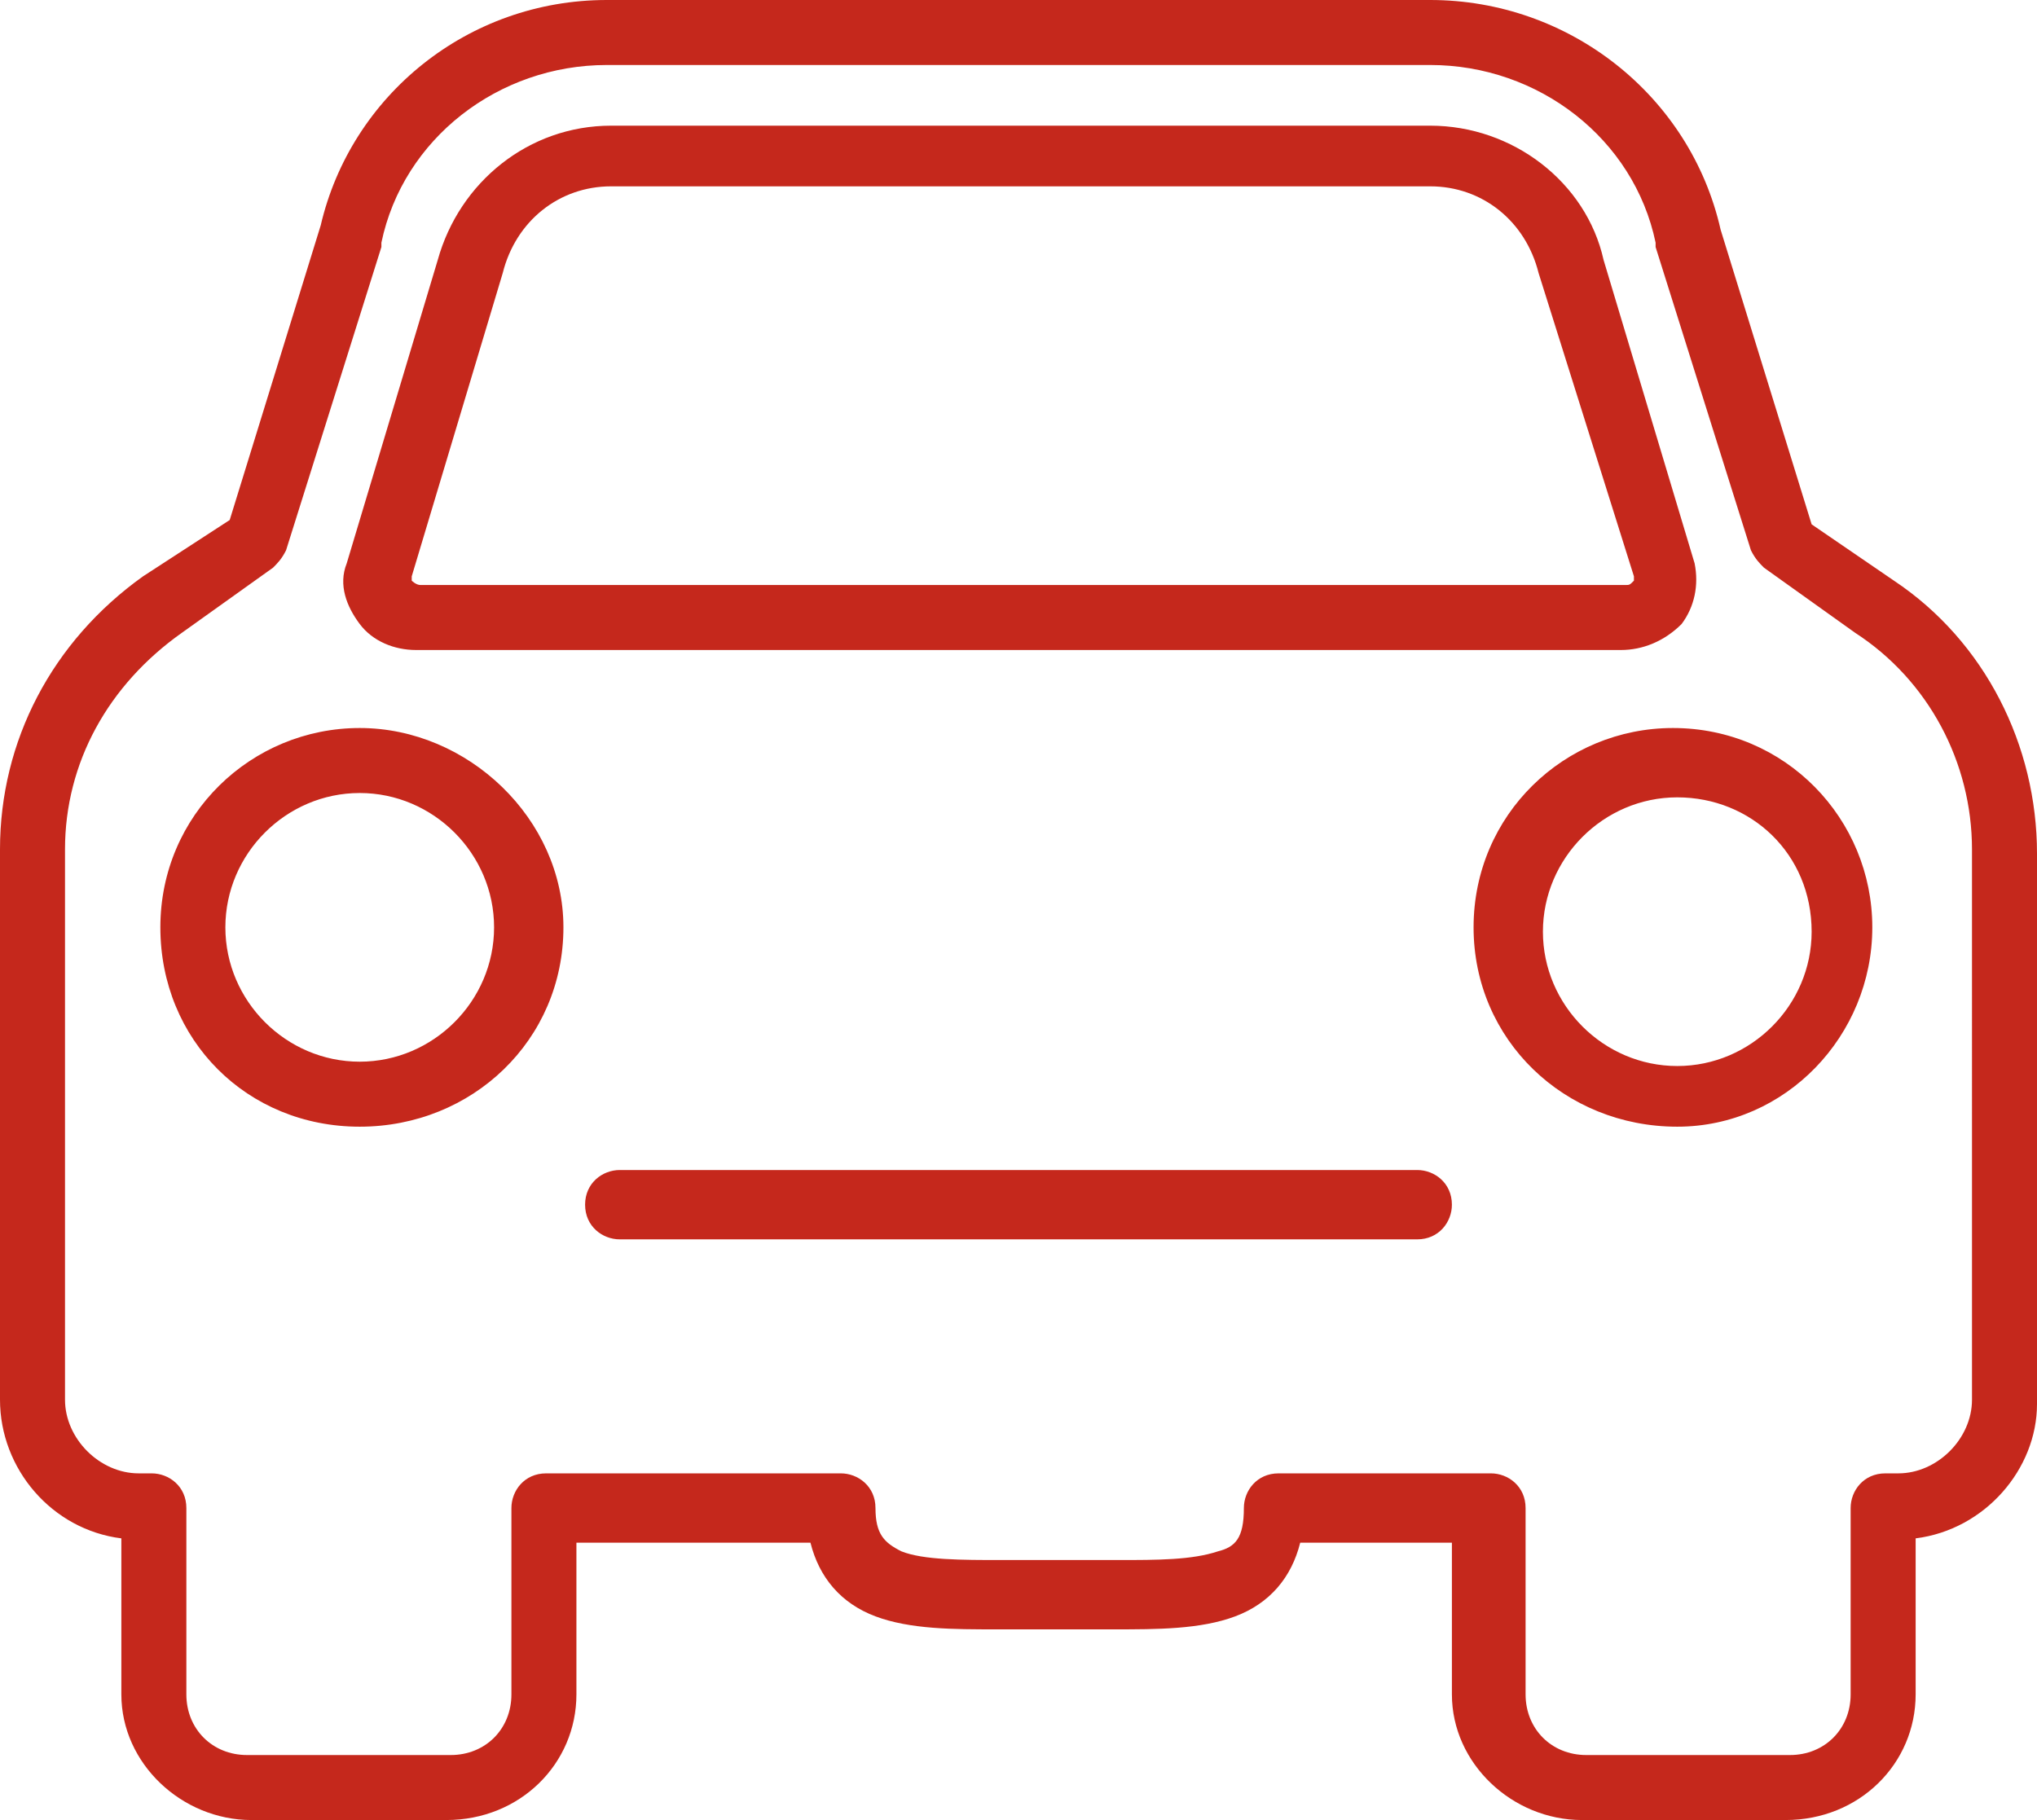 <?xml version="1.0" encoding="utf-8"?>
<!-- Generator: Adobe Illustrator 21.1.0, SVG Export Plug-In . SVG Version: 6.00 Build 0)  -->
<svg version="1.1" id="Calque_1" xmlns="http://www.w3.org/2000/svg" xmlns:xlink="http://www.w3.org/1999/xlink" x="0px" y="0px"
	 viewBox="0 0 47 42" width="47" height="42" style="enable-background:new 0 0 47 42;" xml:space="preserve">

<path fill="#C5281C" d="M44.2,35.5v3.6c0,1.6-1.3,2.9-3,2.9h-4.7c-1.6,0-3-1.3-3-2.9v-3.5h-3.5c-0.2,0.8-0.7,1.4-1.5,1.7
	c-0.8,0.3-1.8,0.3-2.8,0.3h-2.7c-1,0-2,0-2.8-0.3c-0.8-0.3-1.3-0.9-1.5-1.7h-5.4v3.5c0,1.6-1.3,2.9-3,2.9H5.8c-1.6,0-3-1.3-3-2.9
	v-3.6C1.2,35.3,0,33.9,0,32.3V19.6c0-2.5,1.2-4.8,3.3-6.3L5.3,12l2.1-6.8C8.1,2.2,10.8,0,14,0H33c3.2,0,6,2.2,6.7,5.3l2.1,6.8
	l1.9,1.3c2.1,1.4,3.3,3.8,3.3,6.3v12.7C47,33.9,45.8,35.3,44.2,35.5z M45.5,19.6c0-2-1-3.9-2.7-5l-2.1-1.5c-0.1-0.1-0.2-0.2-0.3-0.4
	l-2.2-7c0,0,0,0,0-0.1c-0.5-2.4-2.7-4.1-5.2-4.1H14c-2.5,0-4.7,1.7-5.2,4.1c0,0,0,0,0,0.1l-2.2,7c-0.1,0.2-0.2,0.3-0.3,0.4l-2.1,1.5
	c-1.7,1.2-2.7,3-2.7,5v12.7c0,0.9,0.8,1.7,1.7,1.7h0.3c0.4,0,0.8,0.3,0.8,0.8v4.3c0,0.8,0.6,1.4,1.4,1.4h4.7c0.8,0,1.4-0.6,1.4-1.4
	v-4.3c0-0.4,0.3-0.8,0.8-0.8h6.8c0.4,0,0.8,0.3,0.8,0.8c0,0.6,0.2,0.8,0.6,1c0.5,0.2,1.4,0.2,2.3,0.2h2.7c0.9,0,1.7,0,2.3-0.2
	c0.4-0.1,0.6-0.3,0.6-1c0-0.4,0.3-0.8,0.8-0.8h4.9c0.4,0,0.8,0.3,0.8,0.8v4.3c0,0.8,0.6,1.4,1.4,1.4h4.7c0.8,0,1.4-0.6,1.4-1.4v-4.3
	c0-0.4,0.3-0.8,0.8-0.8h0.3c0.9,0,1.7-0.8,1.7-1.7V19.6z M38.7,26C36.1,26,34,24,34,21.4s2.1-4.6,4.6-4.6c2.6,0,4.6,2.1,4.6,4.6
	S41.2,26,38.7,26z M38.7,18.4c-1.7,0-3.1,1.4-3.1,3.1c0,1.7,1.4,3.1,3.1,3.1c1.7,0,3.1-1.4,3.1-3.1C41.8,19.7,40.4,18.4,38.7,18.4z
	 M37.4,15H9.6c-0.5,0-1-0.2-1.3-0.6c-0.3-0.4-0.5-0.9-0.3-1.4c0,0,0,0,0,0l2.1-7c0.5-1.8,2.1-3.1,4-3.1H33c1.9,0,3.6,1.3,4,3.1
	l2.1,7l0,0c0.1,0.5,0,1-0.3,1.4C38.4,14.8,37.9,15,37.4,15z M35.5,6.3C35.5,6.3,35.5,6.3,35.5,6.3c-0.3-1.2-1.3-2-2.5-2H14.1
	c-1.2,0-2.2,0.8-2.5,2l0,0l-2.1,7c0,0,0,0.1,0,0.1c0,0,0.1,0.1,0.2,0.1h27.8c0.1,0,0.1,0,0.2-0.1c0,0,0-0.1,0-0.1L35.5,6.3z
	 M13,21.4C13,24,10.9,26,8.3,26S3.7,24,3.7,21.4s2.1-4.6,4.6-4.6S13,18.9,13,21.4z M5.2,21.4c0,1.7,1.4,3.1,3.1,3.1s3.1-1.4,3.1-3.1
	c0-1.7-1.4-3.1-3.1-3.1S5.2,19.7,5.2,21.4z M14.3,27h18.4c0.4,0,0.8,0.3,0.8,0.8c0,0.4-0.3,0.8-0.8,0.8l0,0H14.3
	c-0.4,0-0.8-0.3-0.8-0.8C13.5,27.3,13.9,27,14.3,27z"/>
</svg>

